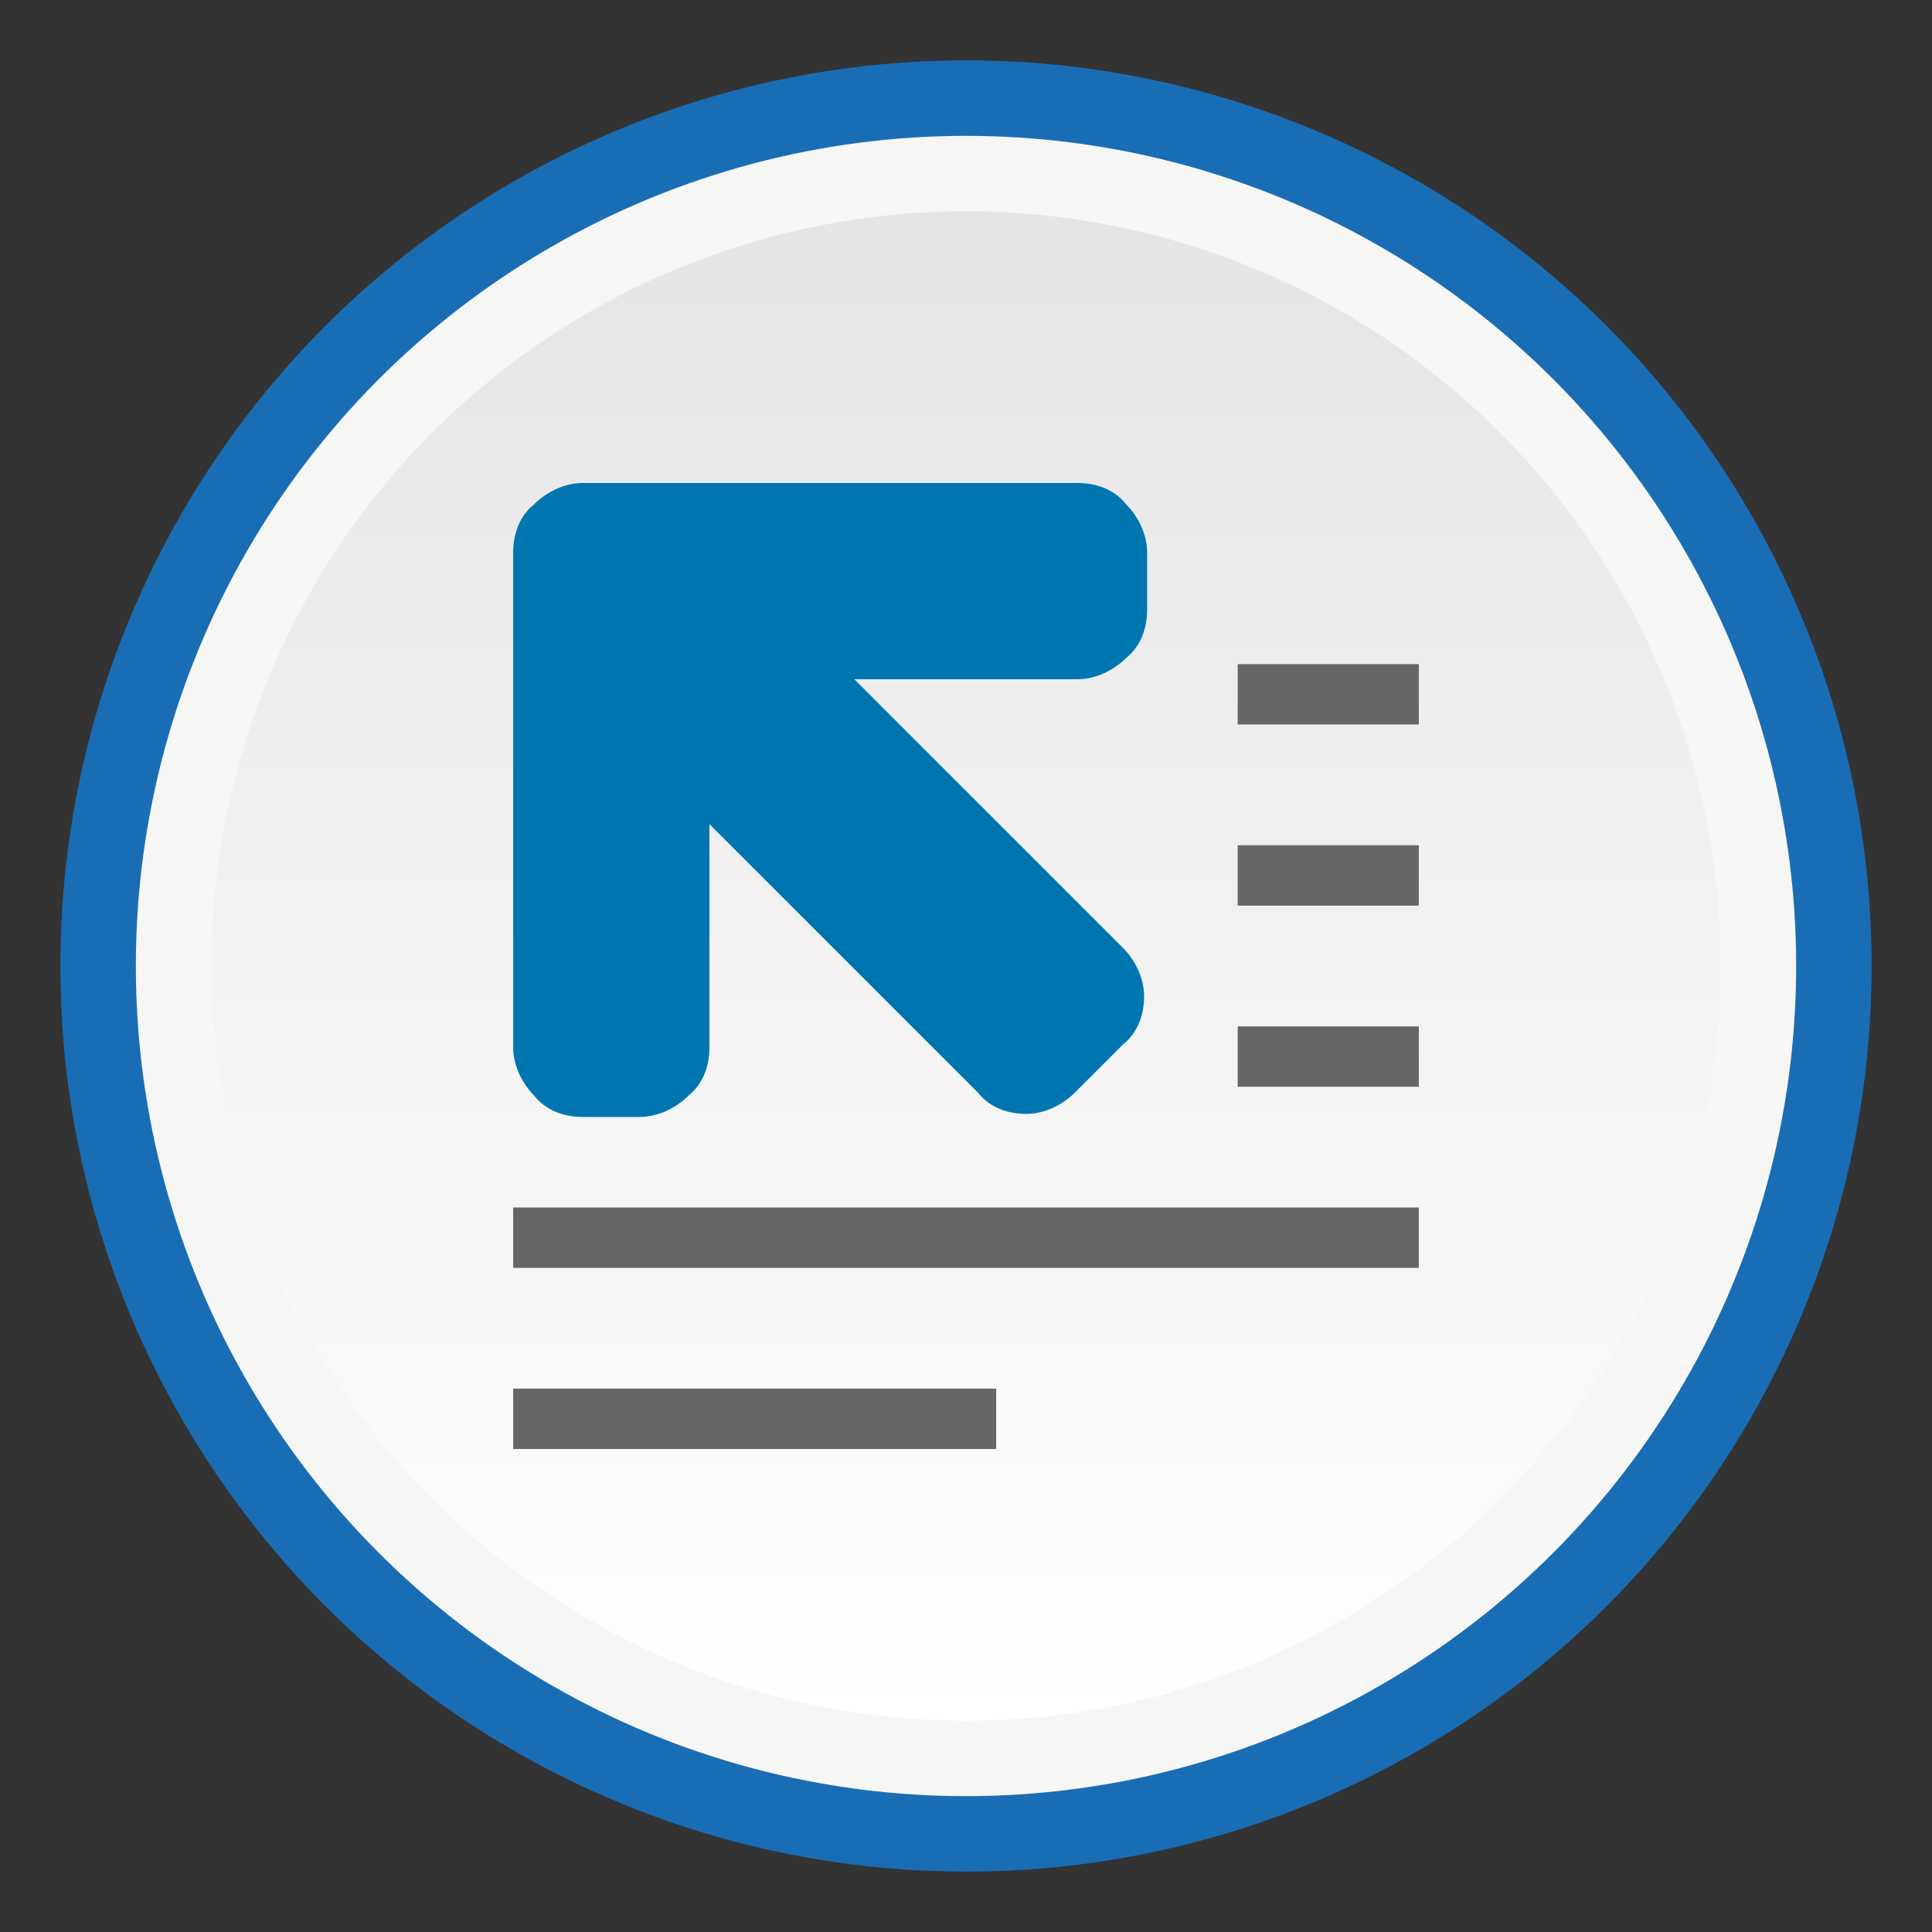 <svg xmlns="http://www.w3.org/2000/svg" width="64" height="64" viewBox="-2.5 -2.5 64 64"><rect x="-2.5" y="-2.5" width="64" height="64" fill="#333333" stroke="none"/><circle fill="#196DB5" cx="29.5" cy="29.5" r="30"/><circle fill="#F6F6F5" cx="29.5" cy="29.5" r="27.5"/><linearGradient id="c" gradientUnits="userSpaceOnUse" x1="29.5" y1="54.5" x2="29.5" y2="4.5"><stop offset="0" stop-color="#fff"/><stop offset="1" stop-color="#e5e5e5"/></linearGradient><circle fill="url(#c)" cx="29.5" cy="29.5" r="25"/><g><path fill="#666" d="M14.5 37.5h30v2h-30zM14.5 43.5h16v2h-16zM38.5 31.5h6v2h-6zM38.5 25.5h6v2h-6zM38.5 19.5h6v2h-6z"/><path fill="#0076B1" d="M15.2 33.8c-.4-.4-.7-1-.7-1.6V15.8c0-.6.2-1.2.7-1.6.4-.4 1-.7 1.6-.7h16.4c.6 0 1.2.2 1.6.7.4.4.7 1 .7 1.6v1.9c0 .6-.2 1.2-.7 1.6-.4.4-1 .7-1.6.7h-7.4l8.9 8.9c.4.4.7 1 .7 1.6 0 .6-.2 1.2-.7 1.6l-1.6 1.6c-.4.4-1 .7-1.6.7-.6 0-1.2-.2-1.6-.7L21 24.8v7.4c0 .6-.2 1.2-.7 1.6-.4.4-1 .7-1.6.7h-1.9c-.6 0-1.2-.2-1.6-.7z"/></g></svg>